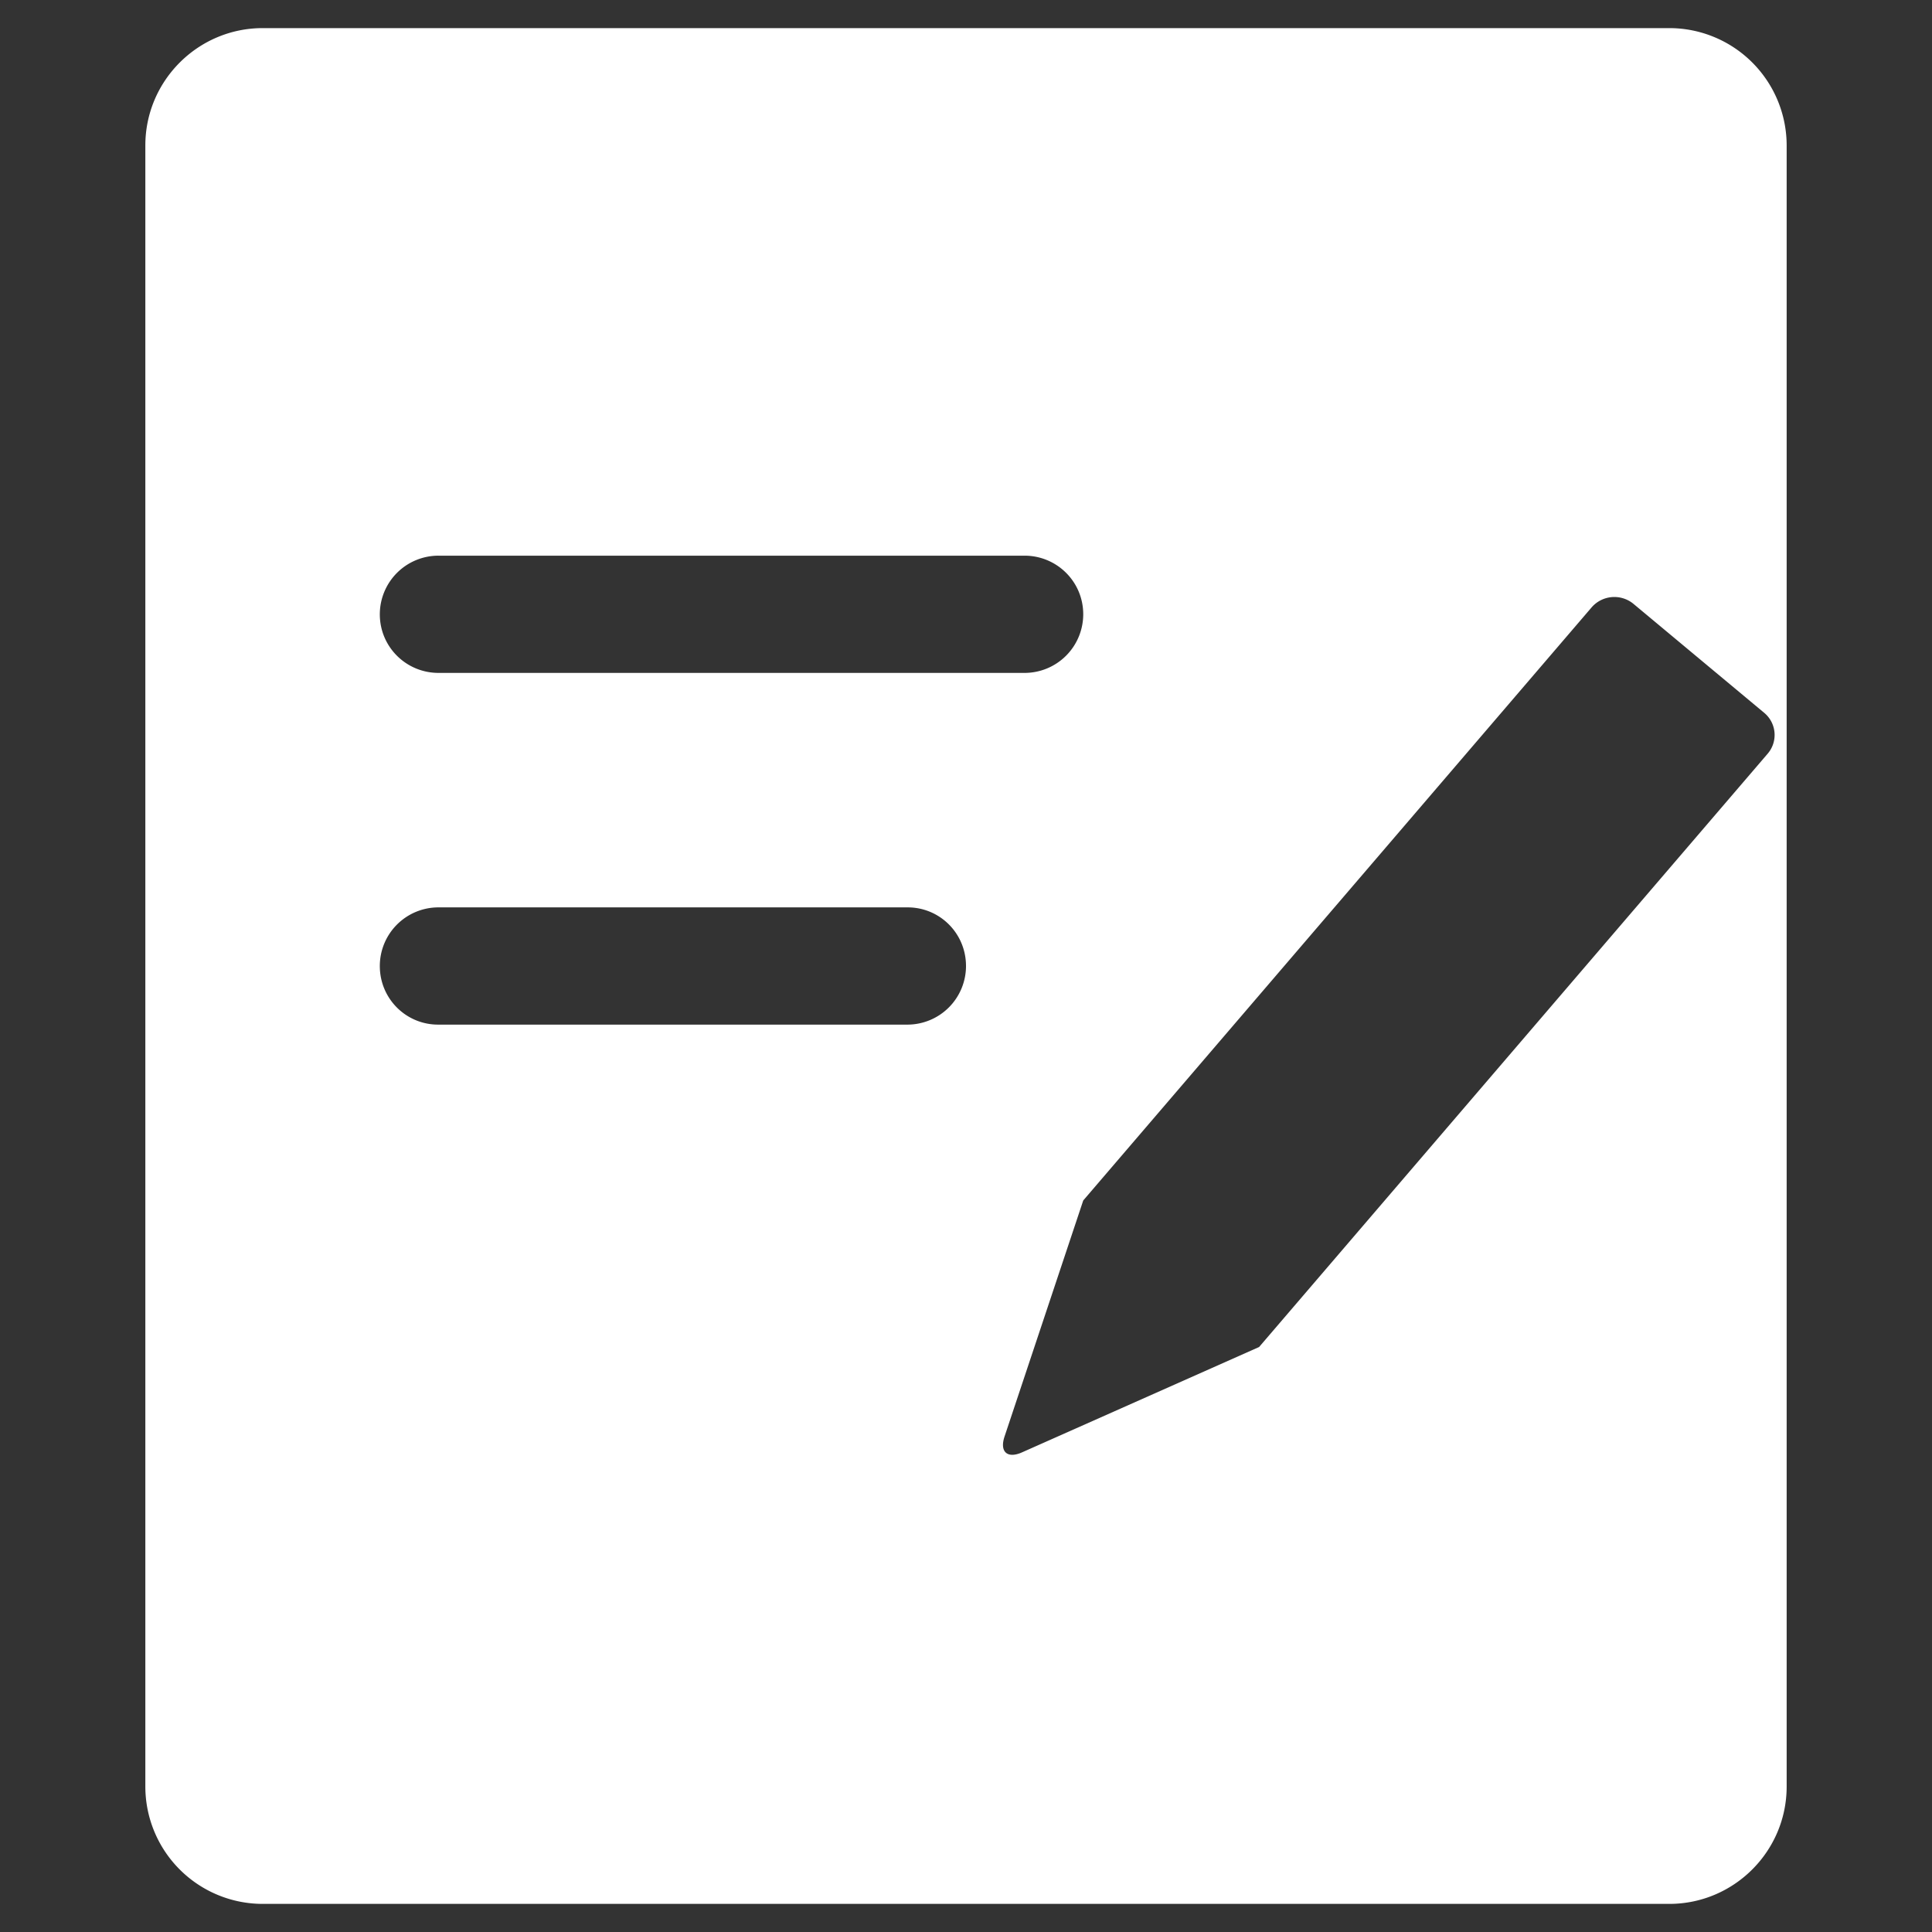 <?xml version="1.0" standalone="no"?><!DOCTYPE svg PUBLIC "-//W3C//DTD SVG 1.1//EN" "http://www.w3.org/Graphics/SVG/1.1/DTD/svg11.dtd"><svg class="icon" width="1024px" height="1024.00px" viewBox="0 0 1024 1024" version="1.1" xmlns="http://www.w3.org/2000/svg"><rect x="0" y="0" width="1024" height="1024" fill="#333333" stroke="none"/><path fill="#ffffff" d="M77.035 77.082C77.035 42.751 104.997 14.897 139.251 14.897h745.499A62.231 62.231 0 0 1 946.965 77.082v869.837C946.965 981.249 919.003 1009.103 884.749 1009.103h-745.499A62.231 62.231 0 0 1 77.035 946.918V77.082zM201.311 325.586c0 17.274 13.95 31.069 31.147 31.069h310.534A31.1 31.1 0 0 0 574.138 325.586c0-17.274-13.95-31.069-31.147-31.069h-310.534A31.1 31.1 0 0 0 201.311 325.586z m0 186.414c0 17.274 13.841 31.069 30.914 31.069h248.862A31.069 31.069 0 0 0 512 512c0-17.274-13.841-31.069-30.914-31.069H232.224A31.069 31.069 0 0 0 201.311 512z m372.827 124.276l-41.71 125.115c-2.703 8.109 1.476 11.868 9.274 8.389L667.345 713.948l269.507-314.417a15.239 15.239 0 0 0-1.88-21.795l-69.222-57.695a15.938 15.938 0 0 0-22.106 1.818L574.138 636.276z" /></svg>